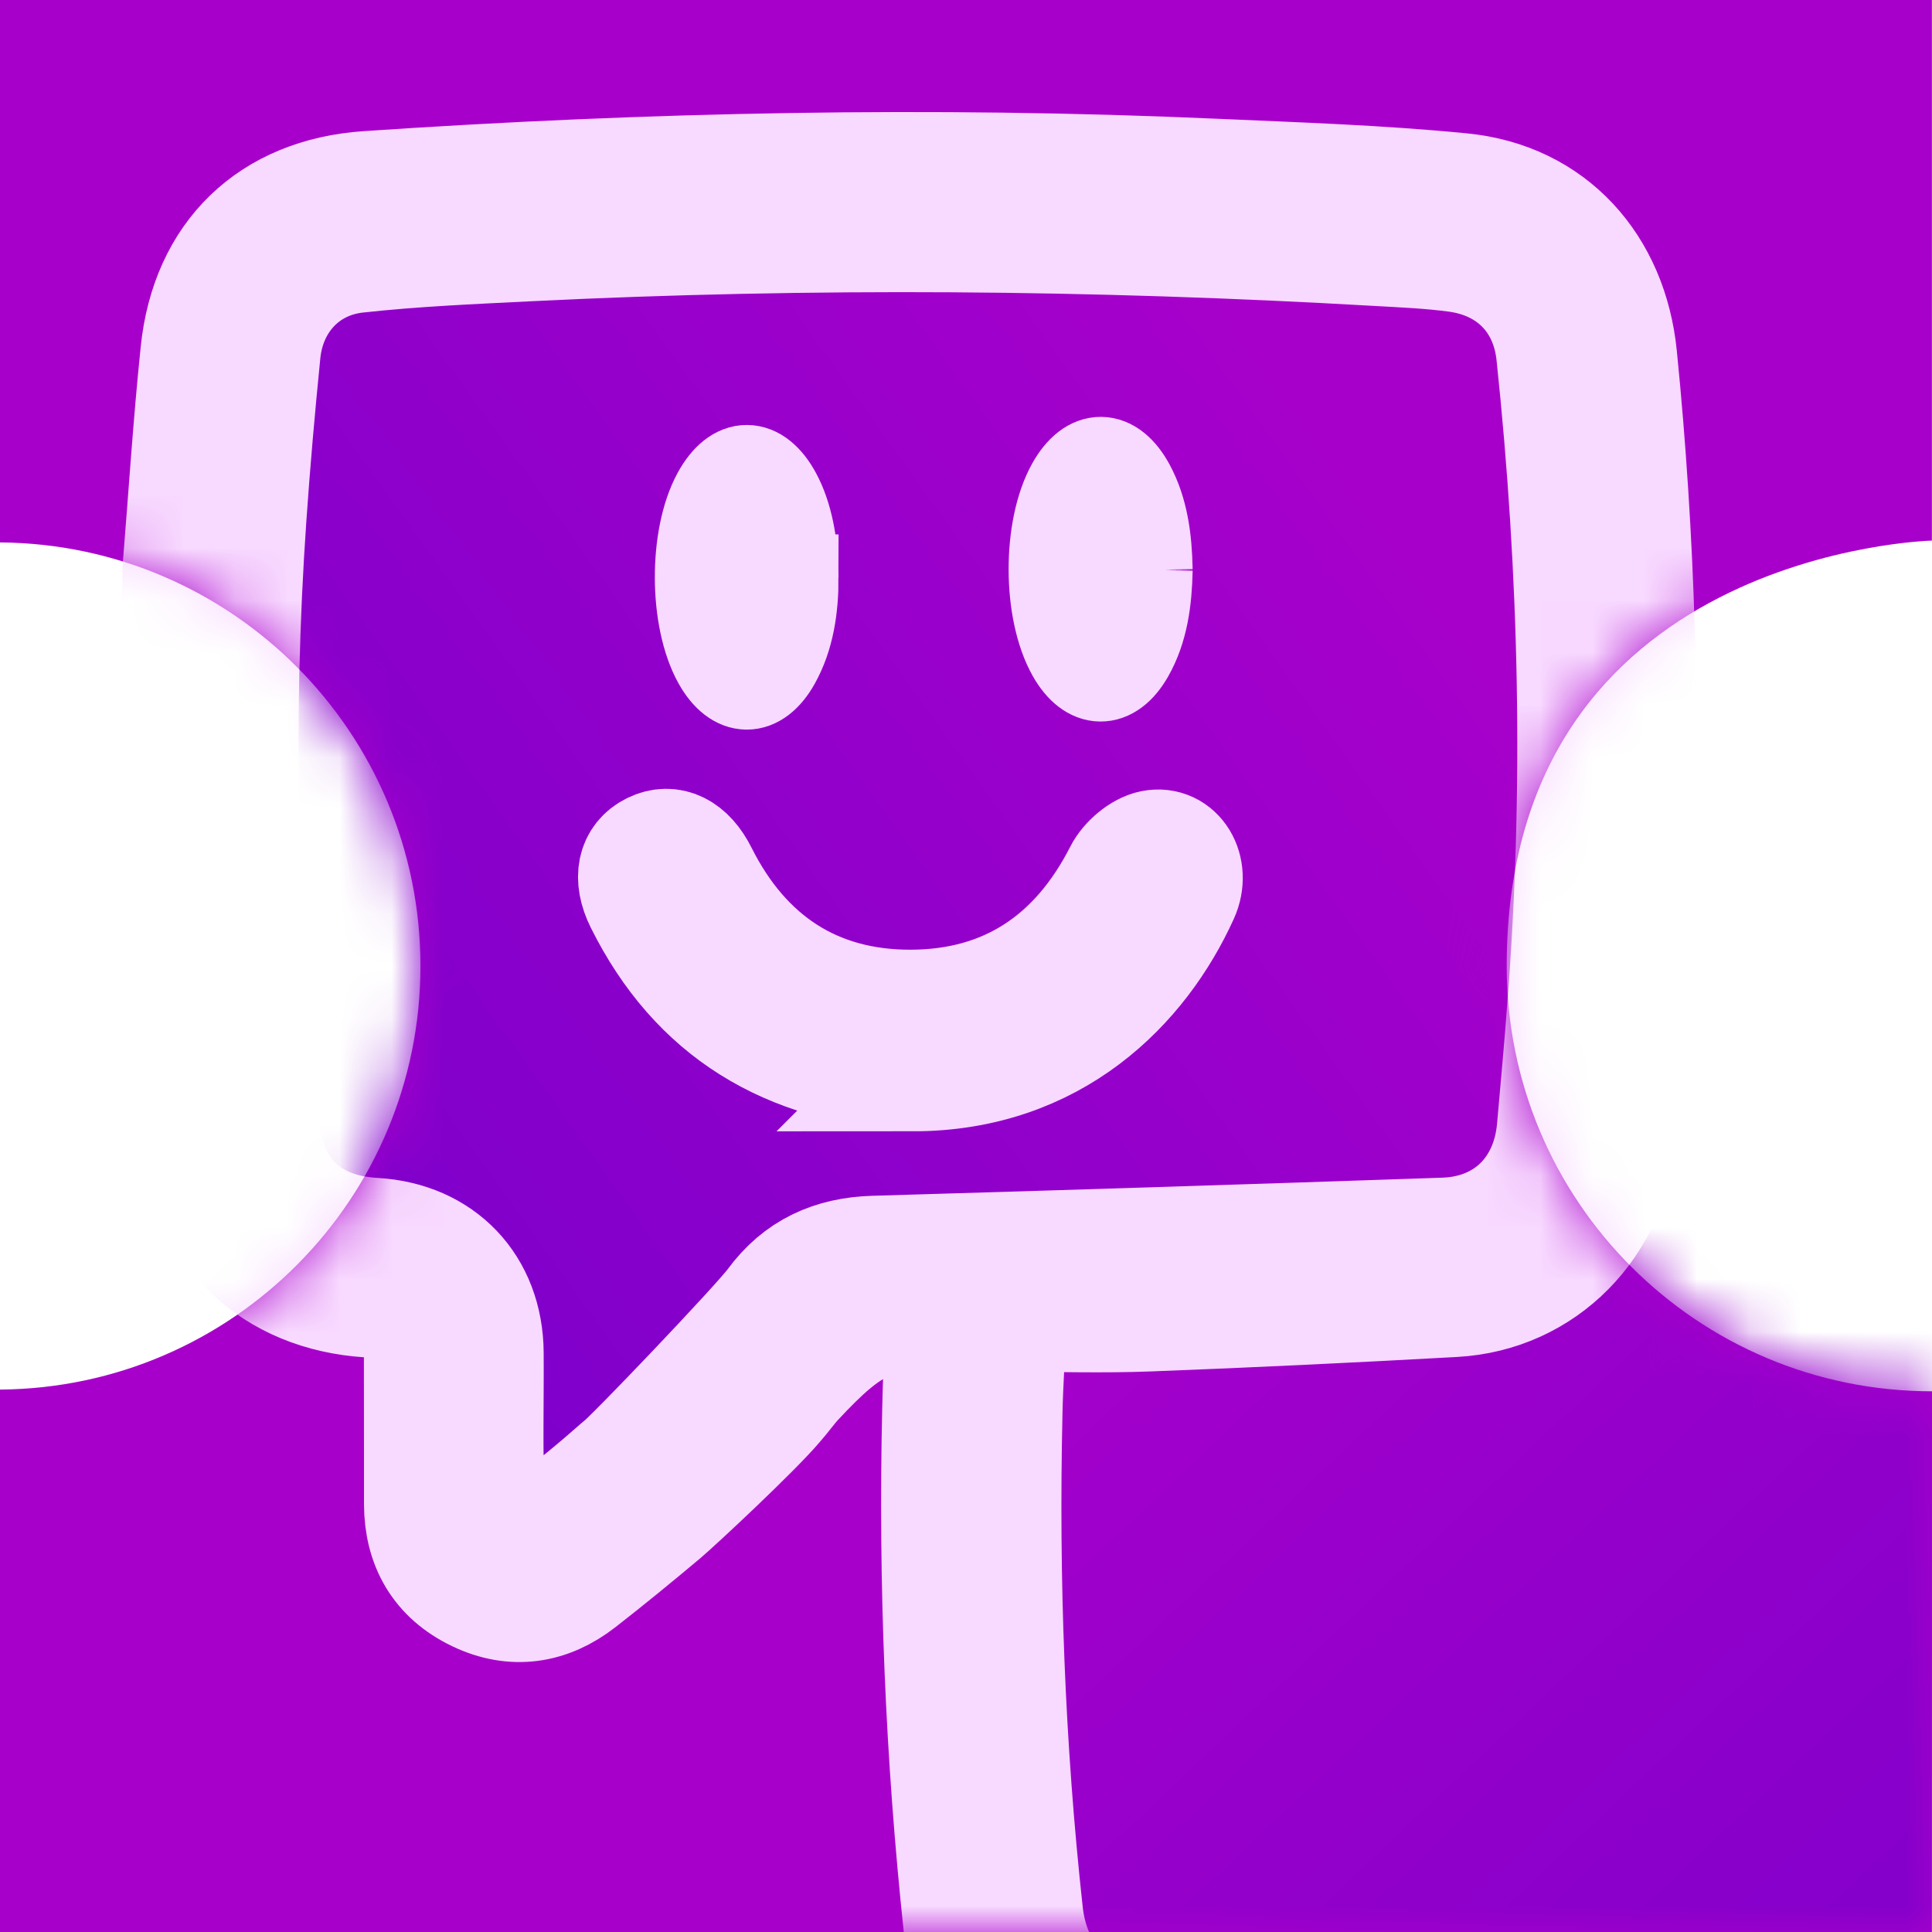 <svg width="37" height="37" viewBox="0 0 37 37" fill="none" xmlns="http://www.w3.org/2000/svg">
<g clip-path="url(#clip0_16_1799)">
<path d="M28.855 18.5C28.855 10.548 36.998 10.353 36.998 10.353V0H0V10.388C4.453 10.421 8.052 14.039 8.052 18.5C8.052 22.96 4.453 26.578 0 26.612V37H36.998L37 26.645C32.502 26.645 28.855 22.998 28.855 18.5Z" fill="#A800CB"/>
<mask id="mask0_16_1799" style="mask-type:luminance" maskUnits="userSpaceOnUse" x="0" y="0" width="37" height="37">
<path d="M28.855 18.5C28.855 10.548 36.998 10.353 36.998 10.353V0H0V10.388C4.453 10.421 8.052 14.039 8.052 18.5C8.052 22.96 4.453 26.578 0 26.612V37H36.998L37 26.645C32.502 26.645 28.855 22.998 28.855 18.5Z" fill="white"/>
</mask>
<g mask="url(#mask0_16_1799)">
<path d="M46.152 35.678C45.694 35.707 45.496 35.962 45.413 36.406C45.326 36.873 45.227 37.366 44.998 37.77C44.631 38.416 43.986 38.7 43.248 38.751C41.735 38.855 40.937 39.714 40.935 41.241C40.934 42.152 40.931 43.063 40.937 43.974C40.94 44.293 40.878 44.569 40.571 44.732C40.255 44.899 40.002 44.764 39.752 44.569C38.033 43.224 36.399 41.795 35.109 40.01C34.651 39.376 33.988 39.121 33.218 39.111C31.126 39.082 29.034 39.072 26.943 39.009C25.223 38.957 23.504 38.854 21.785 38.745C20.583 38.669 19.793 37.838 19.662 36.637C19.314 33.448 19.196 30.252 19.268 27.047C19.281 26.467 19.322 25.888 19.356 25.193C20.249 25.193 21.129 25.221 22.005 25.187C23.953 25.112 25.9 25.018 27.846 24.911C29.577 24.814 30.89 23.469 31.032 21.7C31.107 20.753 31.199 19.809 31.286 18.84C32.485 18.84 33.65 18.806 34.812 18.847C37.67 18.946 40.527 19.07 43.384 19.203C44.387 19.25 45.262 20.062 45.372 21.063C45.751 24.504 45.904 27.957 45.764 31.419C45.735 32.144 45.688 32.868 45.655 33.593C45.633 34.094 45.762 34.27 46.25 34.432C46.217 34.848 46.185 35.264 46.153 35.68L46.152 35.678Z" fill="url(#paint0_linear_16_1799)"/>
<path d="M12.919 27.949C12.547 27.692 12.22 27.743 11.881 28.04C11.4 28.462 10.909 28.876 10.388 29.245C10.207 29.372 9.866 29.461 9.702 29.373C9.518 29.273 9.36 28.959 9.35 28.731C9.312 27.793 9.338 26.853 9.333 25.914C9.326 24.618 8.46 23.711 7.17 23.637C5.953 23.568 5.185 22.868 5.05 21.662C4.613 17.749 4.516 13.827 4.79 9.899C4.863 8.849 4.956 7.8 5.061 6.753C5.16 5.769 5.848 5.019 6.836 4.91C7.924 4.791 9.02 4.744 10.114 4.69C15.534 4.421 20.953 4.467 26.37 4.779C26.881 4.808 27.395 4.828 27.901 4.898C28.933 5.041 29.629 5.754 29.738 6.789C30.179 10.959 30.272 15.136 29.945 19.319C29.885 20.085 29.816 20.85 29.748 21.615C29.643 22.792 28.833 23.592 27.66 23.633C24.021 23.758 20.381 23.873 16.741 23.98C15.932 24.004 15.286 24.294 14.802 24.954C14.516 25.343 14.211 25.72 13.893 26.084C13.595 26.424 13.553 26.755 13.844 27.112C13.536 27.39 13.227 27.669 12.918 27.948L12.919 27.949Z" fill="url(#paint1_linear_16_1799)"/>
<path d="M46.682 21.266C46.476 19.279 45.202 17.992 43.216 17.906C40.003 17.766 36.788 17.657 33.574 17.546C32.843 17.521 32.11 17.543 31.37 17.543C31.364 17.425 31.358 17.369 31.36 17.314C31.482 13.81 31.387 10.313 31.037 6.822C30.863 5.087 29.73 3.8 27.988 3.63C26.417 3.475 24.836 3.424 23.257 3.354C17.847 3.114 12.441 3.225 7.04 3.59C5.168 3.716 3.963 4.891 3.771 6.743C3.627 8.13 3.539 9.522 3.426 10.912C3.424 11.055 3.422 11.197 3.42 11.34C3.398 11.68 3.377 12.02 3.355 12.36V16.118C3.378 16.486 3.401 16.855 3.423 17.223C3.423 17.337 3.425 17.452 3.425 17.567C3.539 18.97 3.63 20.376 3.771 21.778C3.954 23.605 5.226 24.799 7.057 24.916C7.74 24.96 8.048 25.288 8.05 25.984C8.053 26.924 8.05 27.863 8.052 28.803C8.054 29.602 8.402 30.205 9.125 30.551C9.831 30.89 10.512 30.785 11.124 30.308C11.663 29.888 12.191 29.455 12.714 29.016C12.978 28.793 14.454 27.416 14.881 26.91C15.012 26.763 15.129 26.595 15.26 26.454C16.312 25.323 16.791 25.111 17.924 25.272C17.939 25.275 17.952 25.277 17.967 25.279C17.988 25.299 18.009 25.32 18.03 25.339C18.012 25.893 17.988 26.447 17.976 27.001C17.9 30.319 18.034 33.629 18.388 36.929C18.548 38.424 19.716 39.782 21.205 39.938C23.07 40.133 24.949 40.217 26.825 40.283C28.943 40.356 31.064 40.359 33.183 40.387C33.559 40.393 33.882 40.489 34.112 40.808C35.455 42.677 37.169 44.167 38.962 45.578C39.623 46.099 40.337 46.264 41.108 45.893C41.894 45.515 42.222 44.842 42.216 43.984C42.21 43.002 42.208 42.021 42.217 41.039C42.223 40.45 42.575 40.086 43.157 40.036C45.285 39.854 46.46 38.707 46.685 36.593C46.743 36.049 46.656 35.901 46.15 35.676C45.692 35.704 45.494 35.96 45.411 36.404C45.324 36.87 45.226 37.363 44.996 37.767C44.629 38.414 43.984 38.698 43.246 38.749C41.734 38.853 40.935 39.711 40.933 41.239C40.932 42.15 40.929 43.061 40.935 43.972C40.938 44.291 40.876 44.567 40.569 44.73C40.253 44.897 40 44.762 39.751 44.567C38.031 43.222 36.397 41.793 35.107 40.008C34.649 39.373 33.986 39.119 33.216 39.108C31.125 39.079 29.032 39.07 26.941 39.007C25.221 38.955 23.502 38.851 21.784 38.743C20.581 38.667 19.791 37.836 19.66 36.634C19.312 33.446 19.194 30.25 19.267 27.045C19.279 26.465 19.32 25.885 19.354 25.19C20.248 25.19 21.127 25.218 22.003 25.184C23.951 25.11 25.898 25.016 27.845 24.908C29.575 24.812 30.888 23.467 31.03 21.697C31.105 20.751 31.197 19.807 31.284 18.838C32.483 18.838 33.648 18.804 34.81 18.845C37.668 18.943 40.526 19.067 43.382 19.2C44.385 19.246 45.26 20.059 45.37 21.059C45.749 24.501 45.902 27.953 45.763 31.416C45.733 32.141 45.686 32.865 45.654 33.59C45.631 34.091 45.761 34.267 46.248 34.428C46.763 34.331 46.902 34.177 46.932 33.673C46.957 33.275 46.987 32.878 47.006 32.48C47.189 28.734 47.07 24.996 46.683 21.266H46.682ZM29.944 19.32C29.884 20.086 29.816 20.851 29.747 21.616C29.642 22.793 28.832 23.594 27.66 23.634C24.02 23.759 20.38 23.875 16.74 23.981C15.931 24.005 15.285 24.295 14.801 24.955C14.515 25.345 12.049 27.928 11.879 28.041C11.399 28.463 10.907 28.877 10.386 29.245C10.206 29.372 9.864 29.462 9.701 29.374C9.516 29.274 9.359 28.959 9.349 28.731C9.31 27.793 9.337 26.854 9.331 25.914C9.324 24.619 8.458 23.711 7.168 23.638C5.952 23.568 5.183 22.869 5.049 21.662C4.611 17.749 4.515 13.828 4.789 9.899C4.862 8.85 4.954 7.8 5.059 6.753C5.158 5.77 5.846 5.019 6.835 4.911C7.922 4.791 9.018 4.745 10.112 4.69C15.532 4.422 20.952 4.467 26.369 4.779C26.879 4.808 27.393 4.829 27.899 4.898C28.932 5.04 29.628 5.754 29.736 6.788C30.177 10.958 30.271 15.136 29.943 19.319L29.944 19.32Z" fill="#F8D9FF" stroke="#F8D9FF" stroke-width="2.162" stroke-miterlimit="10"/>
<path d="M17.482 20.584C15.06 20.435 13.329 19.387 12.282 17.284C12.046 16.809 12.135 16.427 12.488 16.254C12.847 16.079 13.193 16.254 13.427 16.72C14.256 18.371 15.607 19.273 17.443 19.269C19.279 19.264 20.617 18.359 21.458 16.709C21.569 16.49 21.838 16.258 22.07 16.212C22.555 16.117 22.871 16.65 22.645 17.15C21.861 18.881 20.194 20.585 17.481 20.585L17.482 20.584Z" fill="#F8D9FF" stroke="#F8D9FF" stroke-width="2.162" stroke-miterlimit="10"/>
<path d="M15.235 11.059C15.235 11.649 15.152 12.211 14.883 12.693C14.541 13.304 14.057 13.298 13.716 12.689C13.254 11.861 13.247 10.282 13.703 9.447C14.058 8.799 14.552 8.802 14.903 9.453C15.118 9.852 15.234 10.415 15.234 11.059H15.235Z" fill="#F8D9FF" stroke="#F8D9FF" stroke-width="1.649" stroke-miterlimit="10"/>
<path d="M22.016 10.914C22.005 11.492 21.931 12.069 21.649 12.558C21.31 13.145 20.835 13.137 20.499 12.546C20.024 11.709 20.021 10.113 20.49 9.274C20.841 8.648 21.33 8.652 21.674 9.289C21.931 9.766 22.005 10.318 22.016 10.915V10.914Z" fill="#F8D9FF" stroke="#F8D9FF" stroke-width="1.649" stroke-miterlimit="10"/>
</g>
</g>
<defs>
<linearGradient id="paint0_linear_16_1799" x1="23.542" y1="19.442" x2="44.333" y2="41.444" gradientUnits="userSpaceOnUse">
<stop stop-color="#A800CB"/>
<stop offset="1" stop-color="#7600CB"/>
</linearGradient>
<linearGradient id="paint1_linear_16_1799" x1="25.968" y1="8.09" x2="1.644" y2="25.55" gradientUnits="userSpaceOnUse">
<stop stop-color="#A800CB"/>
<stop offset="1" stop-color="#7600CB"/>
</linearGradient>
<clipPath id="clip0_16_1799">
<rect width="37" height="37" fill="white"/>
</clipPath>
</defs>
</svg>
